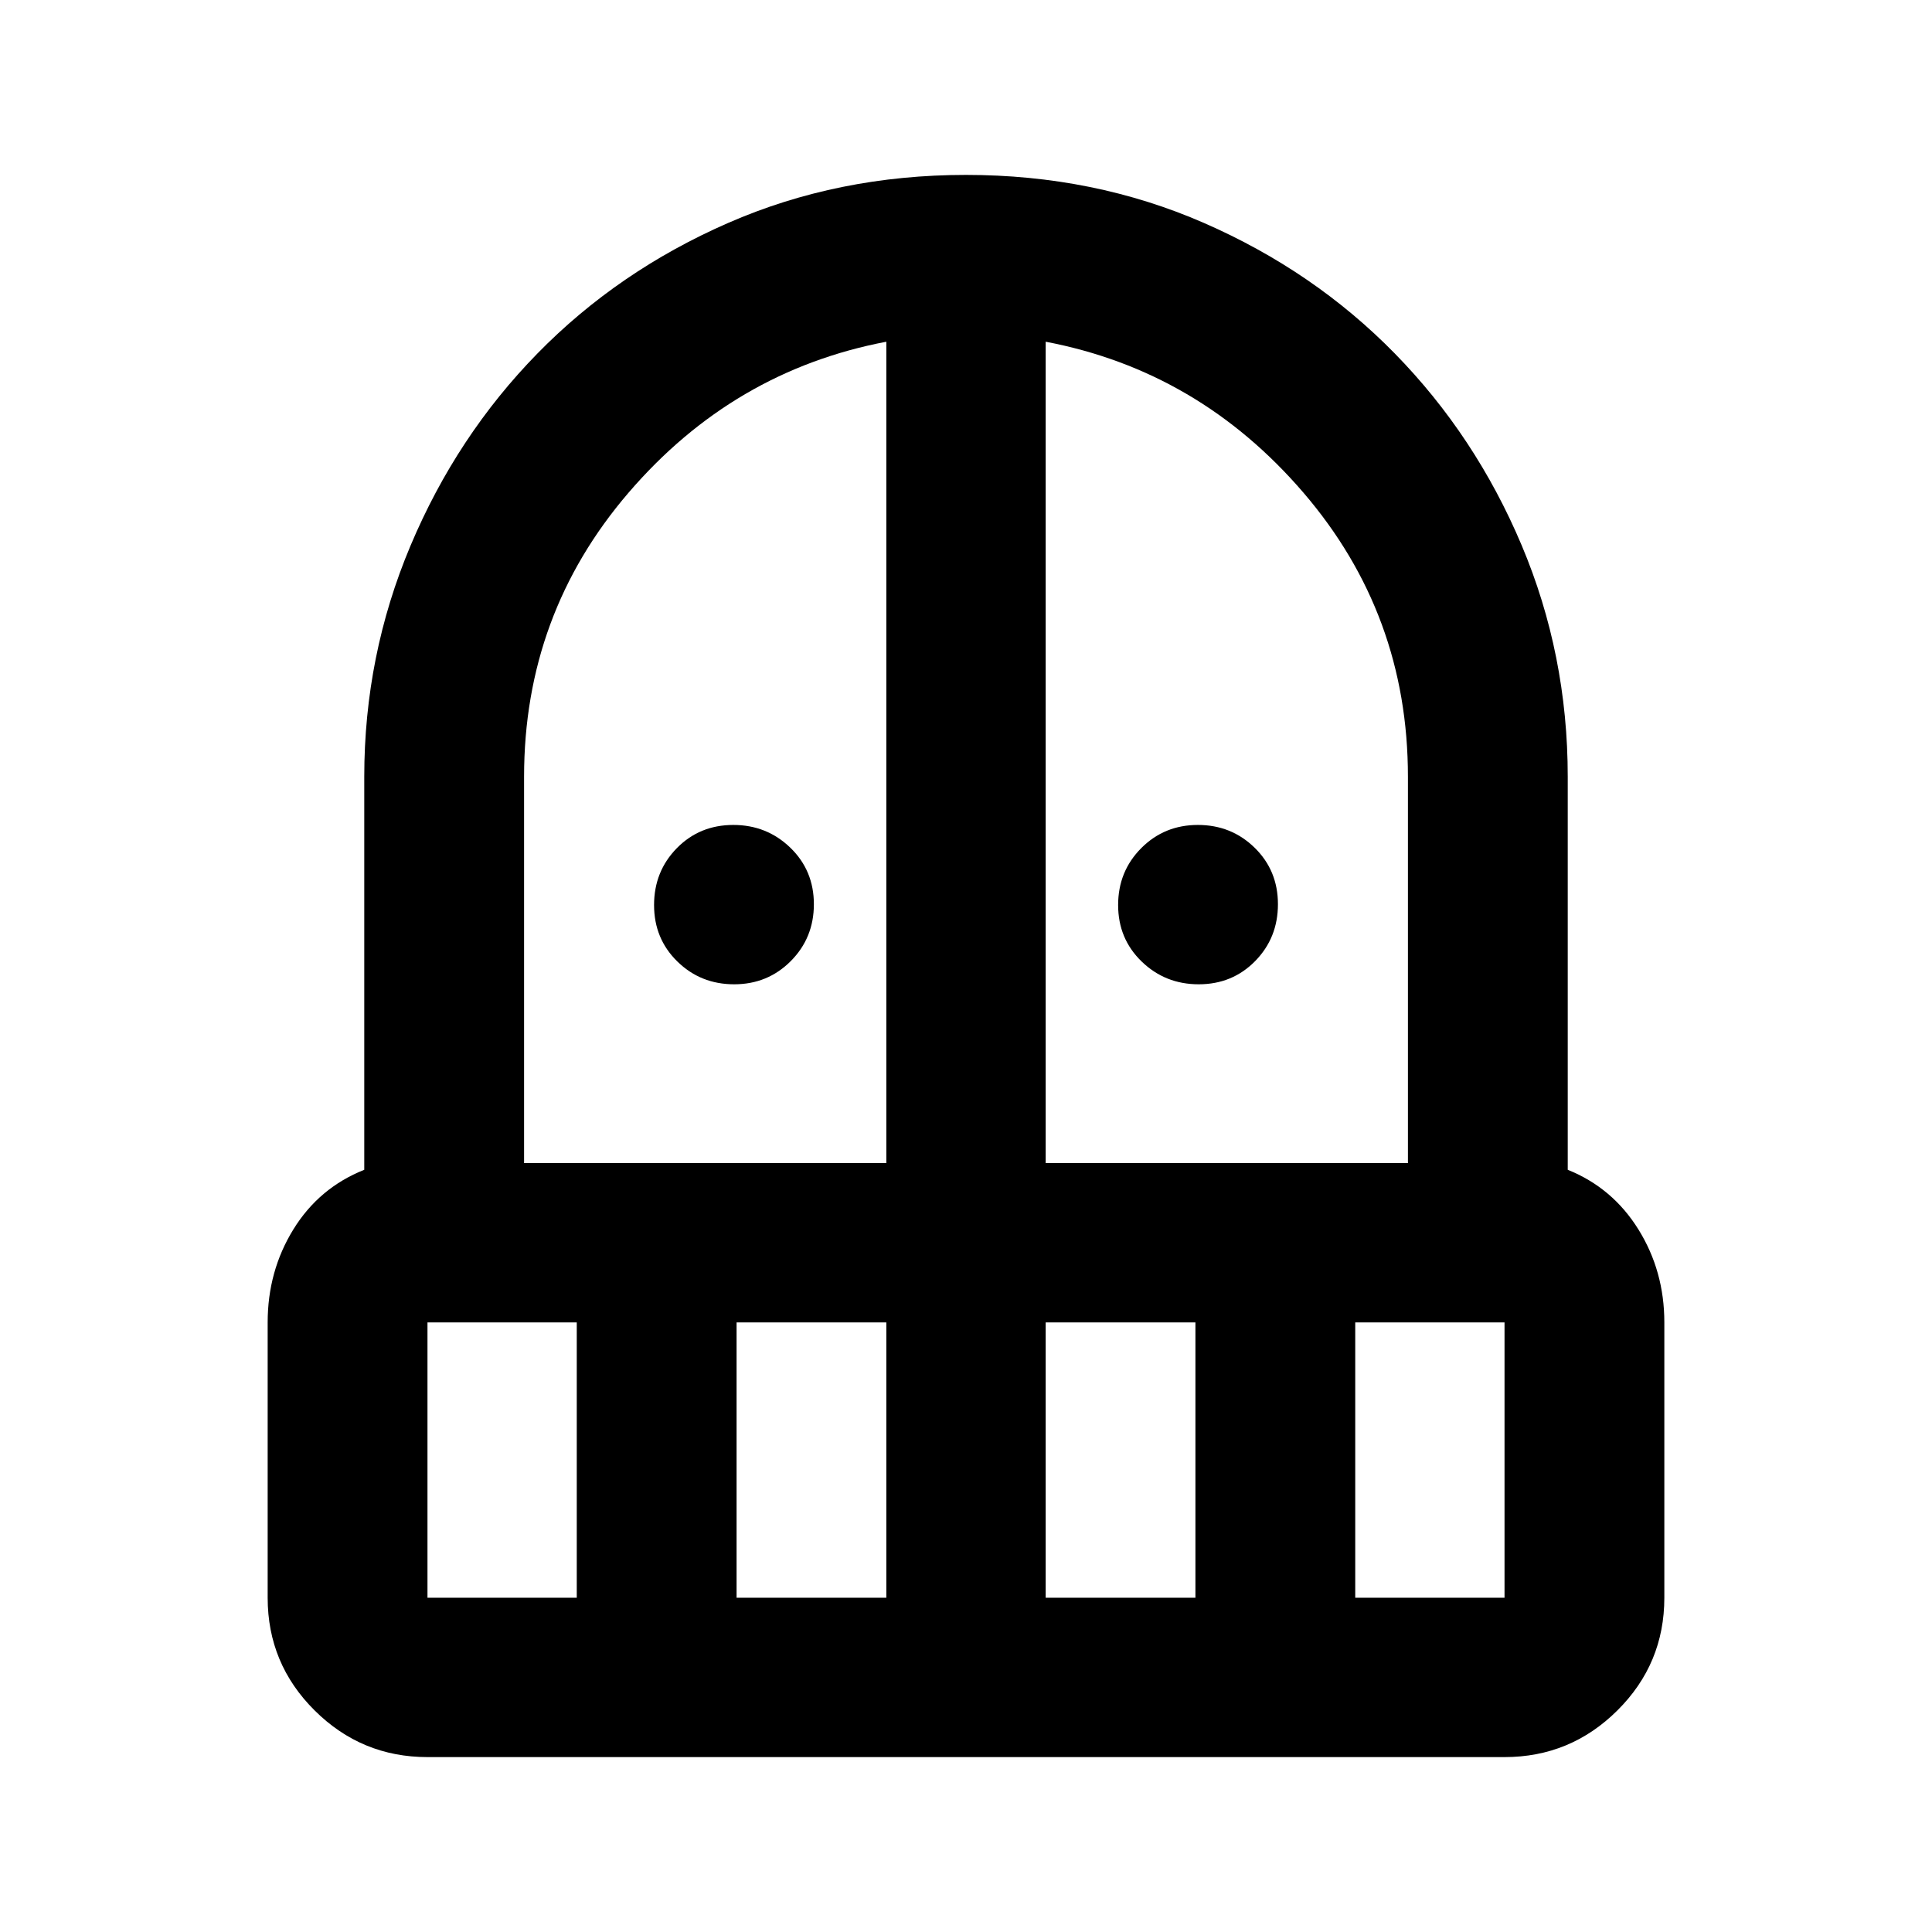 <svg xmlns="http://www.w3.org/2000/svg" height="20" viewBox="0 -960 960 960" width="20"><path d="M364.8-470.91q-16.65 0-28.22-11.32Q325-493.55 325-510.29q0-16.73 11.32-28.27 11.32-11.53 28.06-11.53 16.64 0 28.34 11.32 11.69 11.32 11.69 28.06 0 16.73-11.48 28.27-11.49 11.53-28.13 11.53Zm230.82 0q-16.64 0-28.34-11.32-11.69-11.32-11.69-28.06 0-16.73 11.48-28.27 11.49-11.53 28.13-11.53 16.65 0 28.22 11.32Q635-527.45 635-510.71q0 16.73-11.32 28.27-11.32 11.53-28.06 11.53Zm-383.21 384q-32.75 0-56.08-23.19Q133-133.28 133-166.09v-136.82q0-25.44 12.74-46.16 12.74-20.71 35.26-29.67v-195.35q0-60.22 22.98-114.76 22.98-54.54 63.07-95.51 40.1-40.97 94.73-64.85 54.63-23.88 118.22-23.88 63.59 0 118.25 23.88 54.67 23.87 94.79 64.83 40.12 40.97 63.04 95.27Q779-634.8 779-574.09v195.35q22.28 8.96 35.14 29.67Q827-328.35 827-302.91v136.82q0 32.81-23.33 55.99-23.33 23.19-56.08 23.19H212.41Zm0-216v136.82h74.18v-136.82h-74.18ZM366-166.09h74.41v-136.82H366v136.82Zm-105.59-216h180V-790.2q-76.08 14.48-128.04 74.96-51.96 60.48-51.96 141.15v192Zm259.18 0h180v-192q0-80.67-51.96-141.15-51.96-60.48-128.04-74.96v408.11Zm0 216H594v-136.82h-74.41v136.82Zm153.82 0h74.18v-136.82h-74.18v136.82Z"/></svg>